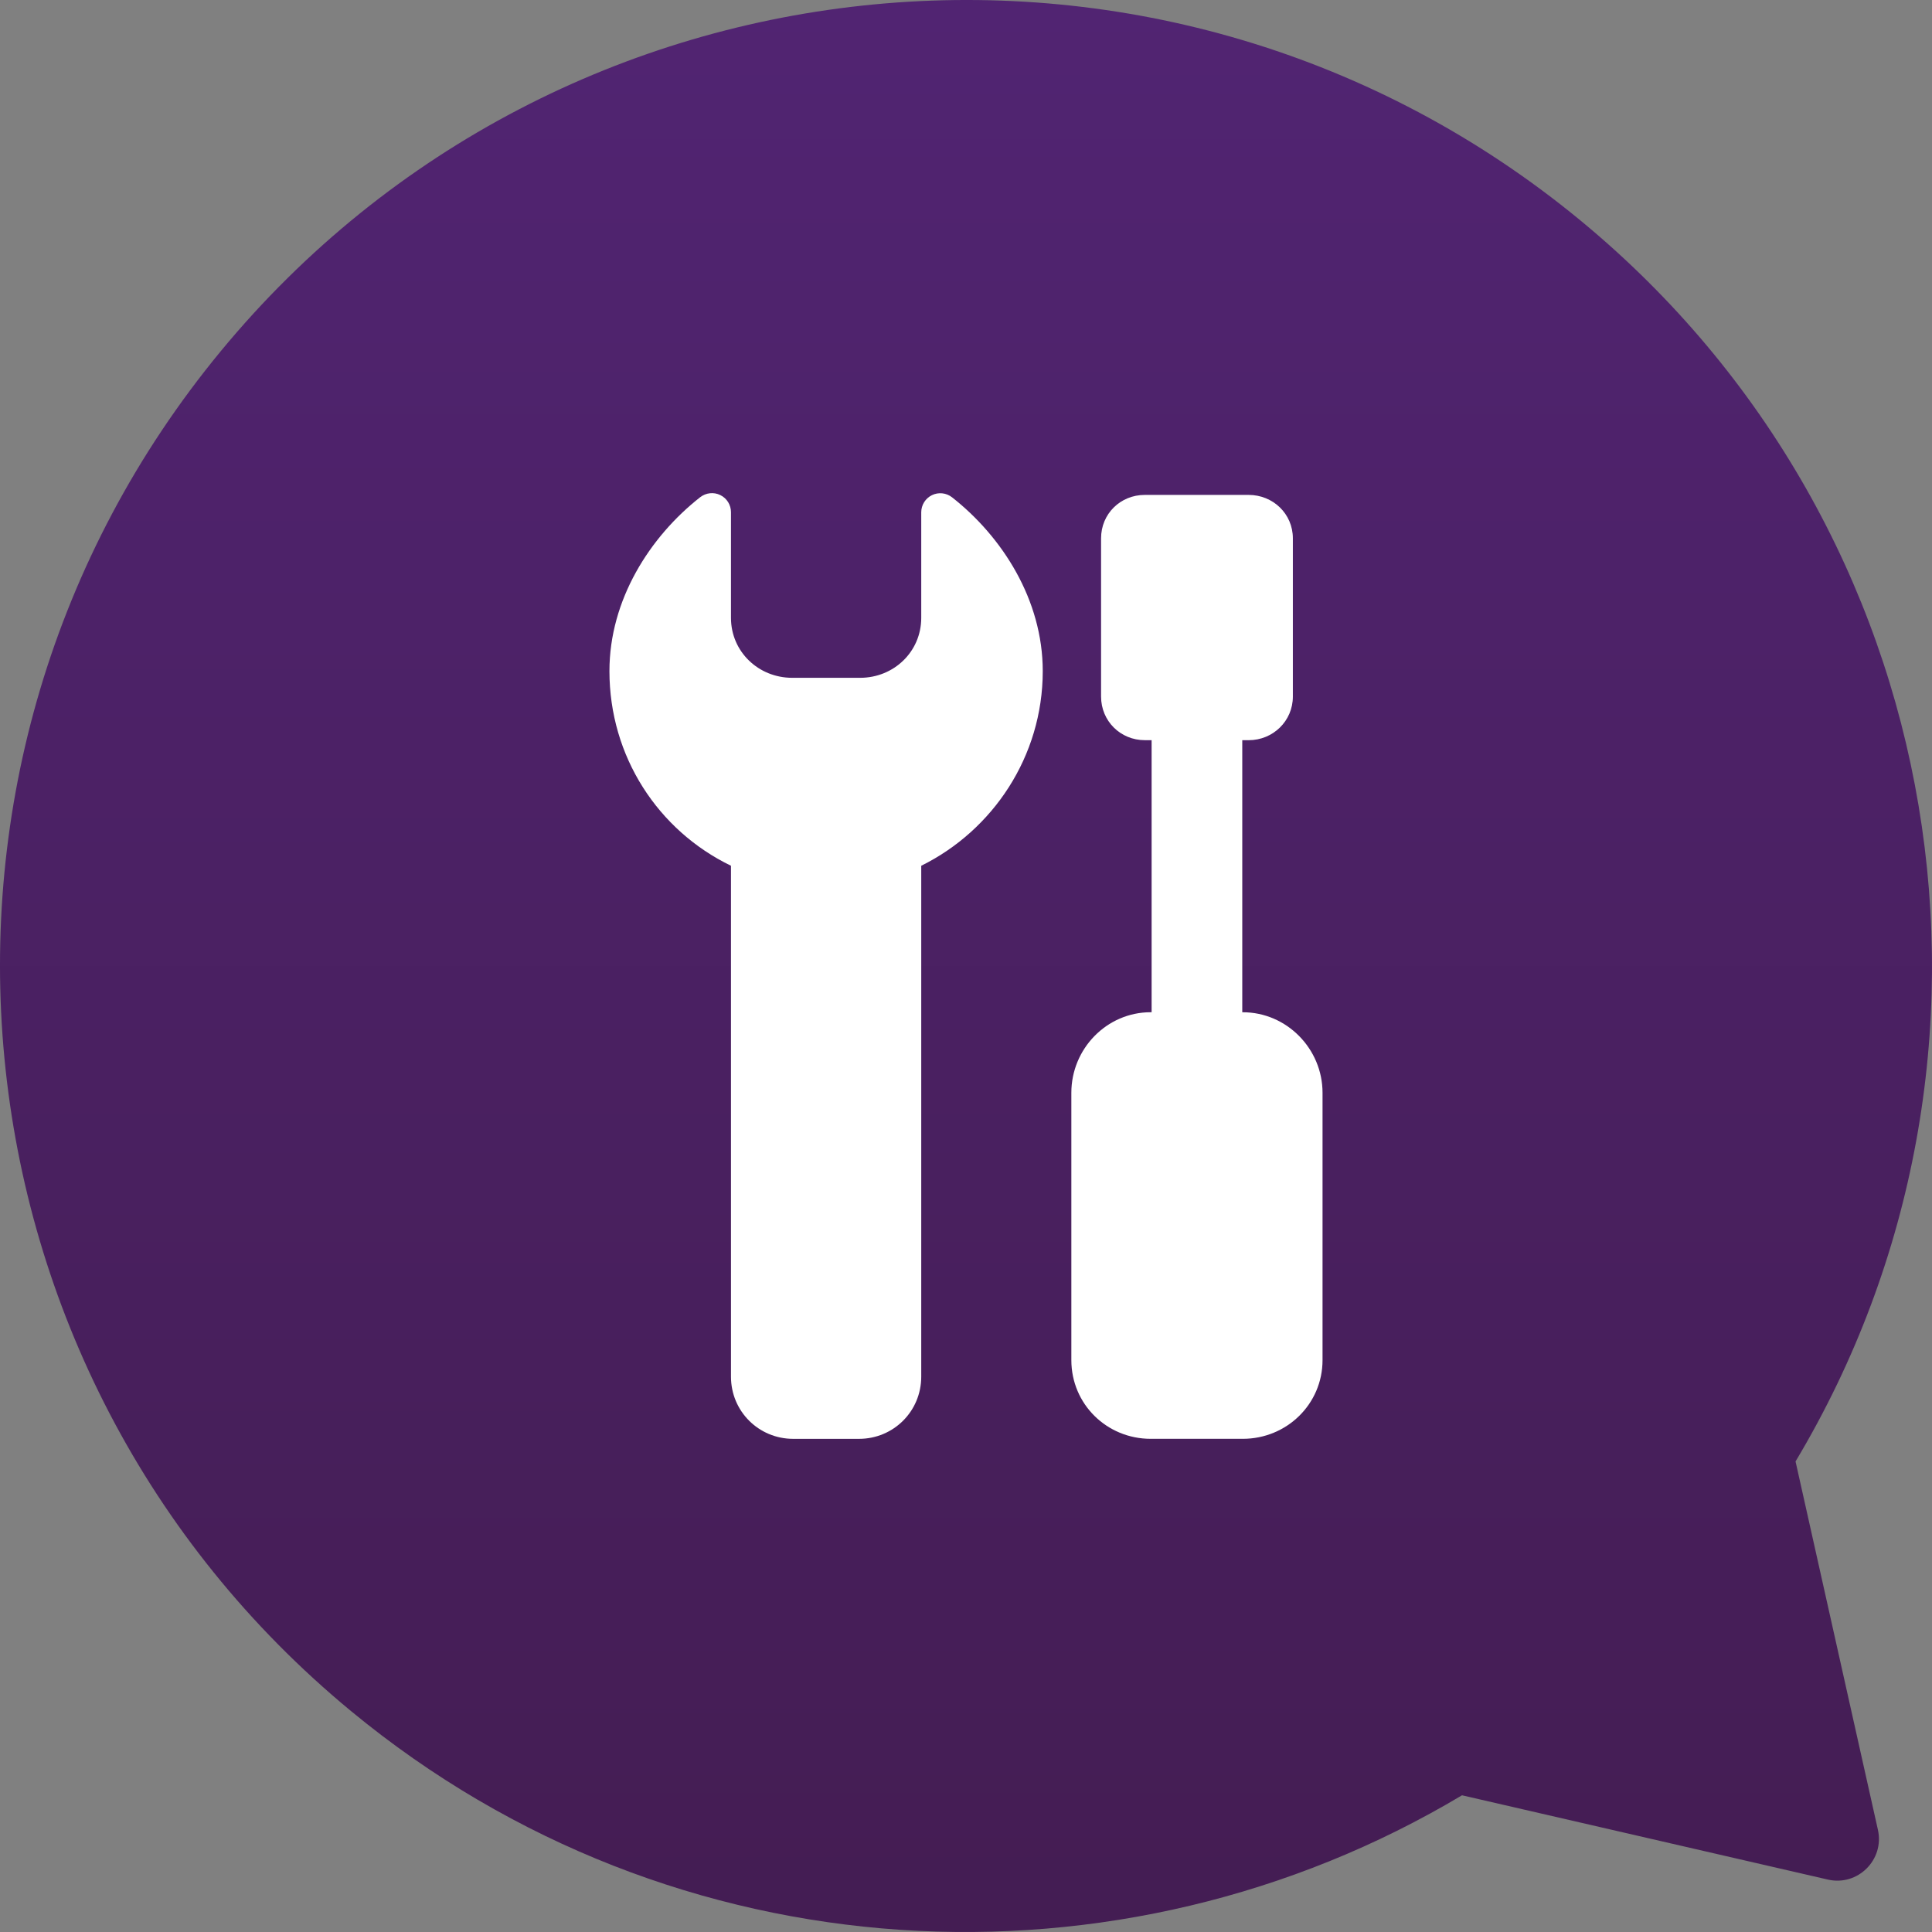 <?xml version="1.0" standalone="no"?>
<!DOCTYPE svg PUBLIC "-//W3C//DTD SVG 1.1//EN" "http://www.w3.org/Graphics/SVG/1.1/DTD/svg11.dtd">
<!--Generator: Xara Designer (www.xara.com), SVG filter version: 6.7.0.0-->
<svg fill="none" fill-rule="evenodd" stroke="black" stroke-width="0.501" stroke-linejoin="bevel" stroke-miterlimit="10" font-family="Times New Roman" font-size="16" style="font-variant-ligatures:none" xmlns:xlink="http://www.w3.org/1999/xlink" xmlns="http://www.w3.org/2000/svg" version="1.1" overflow="visible" width="74.999pt" height="74.999pt" viewBox="295.982 -139.1 74.999 74.999">
 <rect x="295.982" y="-139.1" width="74.999" height="74.999" fill="#808080" stroke="none"/>
 <defs>
  <linearGradient id="LinearGradient" gradientUnits="userSpaceOnUse" x1="0" y1="0" x2="0" y2="-74.931" gradientTransform="translate(335.088 139.066)">
   <stop offset="0" stop-color="#512472"/>
   <stop offset="1" stop-color="#441d53"/>
  </linearGradient>
 </defs>
 <g id="Layer 1" transform="scale(1 -1)">
  <g id="Group" stroke="none">
   <rect x="295.983" y="64.102" width="74.999" height="74.999" stroke-width="0.596" stroke-linejoin="miter" stroke-linecap="round"/>
   <path d="M 309.612,72.674 C 293.644,85.85 291.378,109.503 304.554,125.47 C 317.731,141.438 341.384,143.704 357.351,130.528 C 371.835,118.576 375.045,98.005 365.684,82.368 L 368.882,68.066 C 369.141,66.906 368.098,65.869 366.939,66.136 L 352.736,69.408 C 339.503,61.499 322.177,62.304 309.612,72.674 Z" stroke-width="0.405" stroke-linejoin="miter" marker-start="none" marker-end="none" fill="url(#LinearGradient)"/>
   <g id="Group_1" stroke-width="0.096" fill="#ffffff">
    <path d="M 344.226,99.805 L 344.206,99.805 L 344.206,110.366 L 344.453,110.366 C 345.401,110.366 346.17,111.112 346.17,112.059 L 346.17,118.204 C 346.17,119.152 345.401,119.888 344.453,119.888 L 340.422,119.888 C 339.474,119.888 338.725,119.152 338.725,118.204 L 338.725,112.059 C 338.725,111.112 339.475,110.367 340.422,110.367 L 340.687,110.367 L 340.687,99.806 L 340.651,99.806 C 338.944,99.806 337.571,98.387 337.571,96.68 L 337.571,86.301 C 337.571,84.595 338.944,83.246 340.651,83.246 L 344.227,83.246 C 345.932,83.246 347.322,84.595 347.322,86.301 L 347.322,96.68 C 347.322,98.385 345.932,99.805 344.226,99.805 Z" marker-start="none" marker-end="none"/>
    <path d="M 324.358,105.492 L 324.358,85.659 C 324.358,84.317 325.433,83.245 326.774,83.245 L 329.328,83.245 C 330.669,83.245 331.744,84.317 331.744,85.659 L 331.744,105.492 C 334.514,106.859 336.461,109.729 336.461,113.048 C 336.461,115.815 334.888,118.265 332.94,119.795 C 332.716,119.97 332.415,120.002 332.161,119.879 C 331.906,119.755 331.744,119.497 331.744,119.213 L 331.744,115.114 C 331.744,113.806 330.683,112.788 329.372,112.788 L 326.734,112.788 C 325.423,112.788 324.358,113.805 324.358,115.114 L 324.358,119.216 C 324.358,119.5 324.199,119.758 323.943,119.882 C 323.69,120.006 323.388,119.973 323.163,119.799 C 321.211,118.267 319.64,115.817 319.64,113.049 C 319.64,109.73 321.531,106.86 324.358,105.492 Z" marker-start="none" marker-end="none"/>
   </g>
   <rect x="295.983" y="64.102" width="74.999" height="74.999" stroke-width="0.596" stroke-linejoin="miter" stroke-linecap="round"/>
  </g>
 </g>
</svg>
